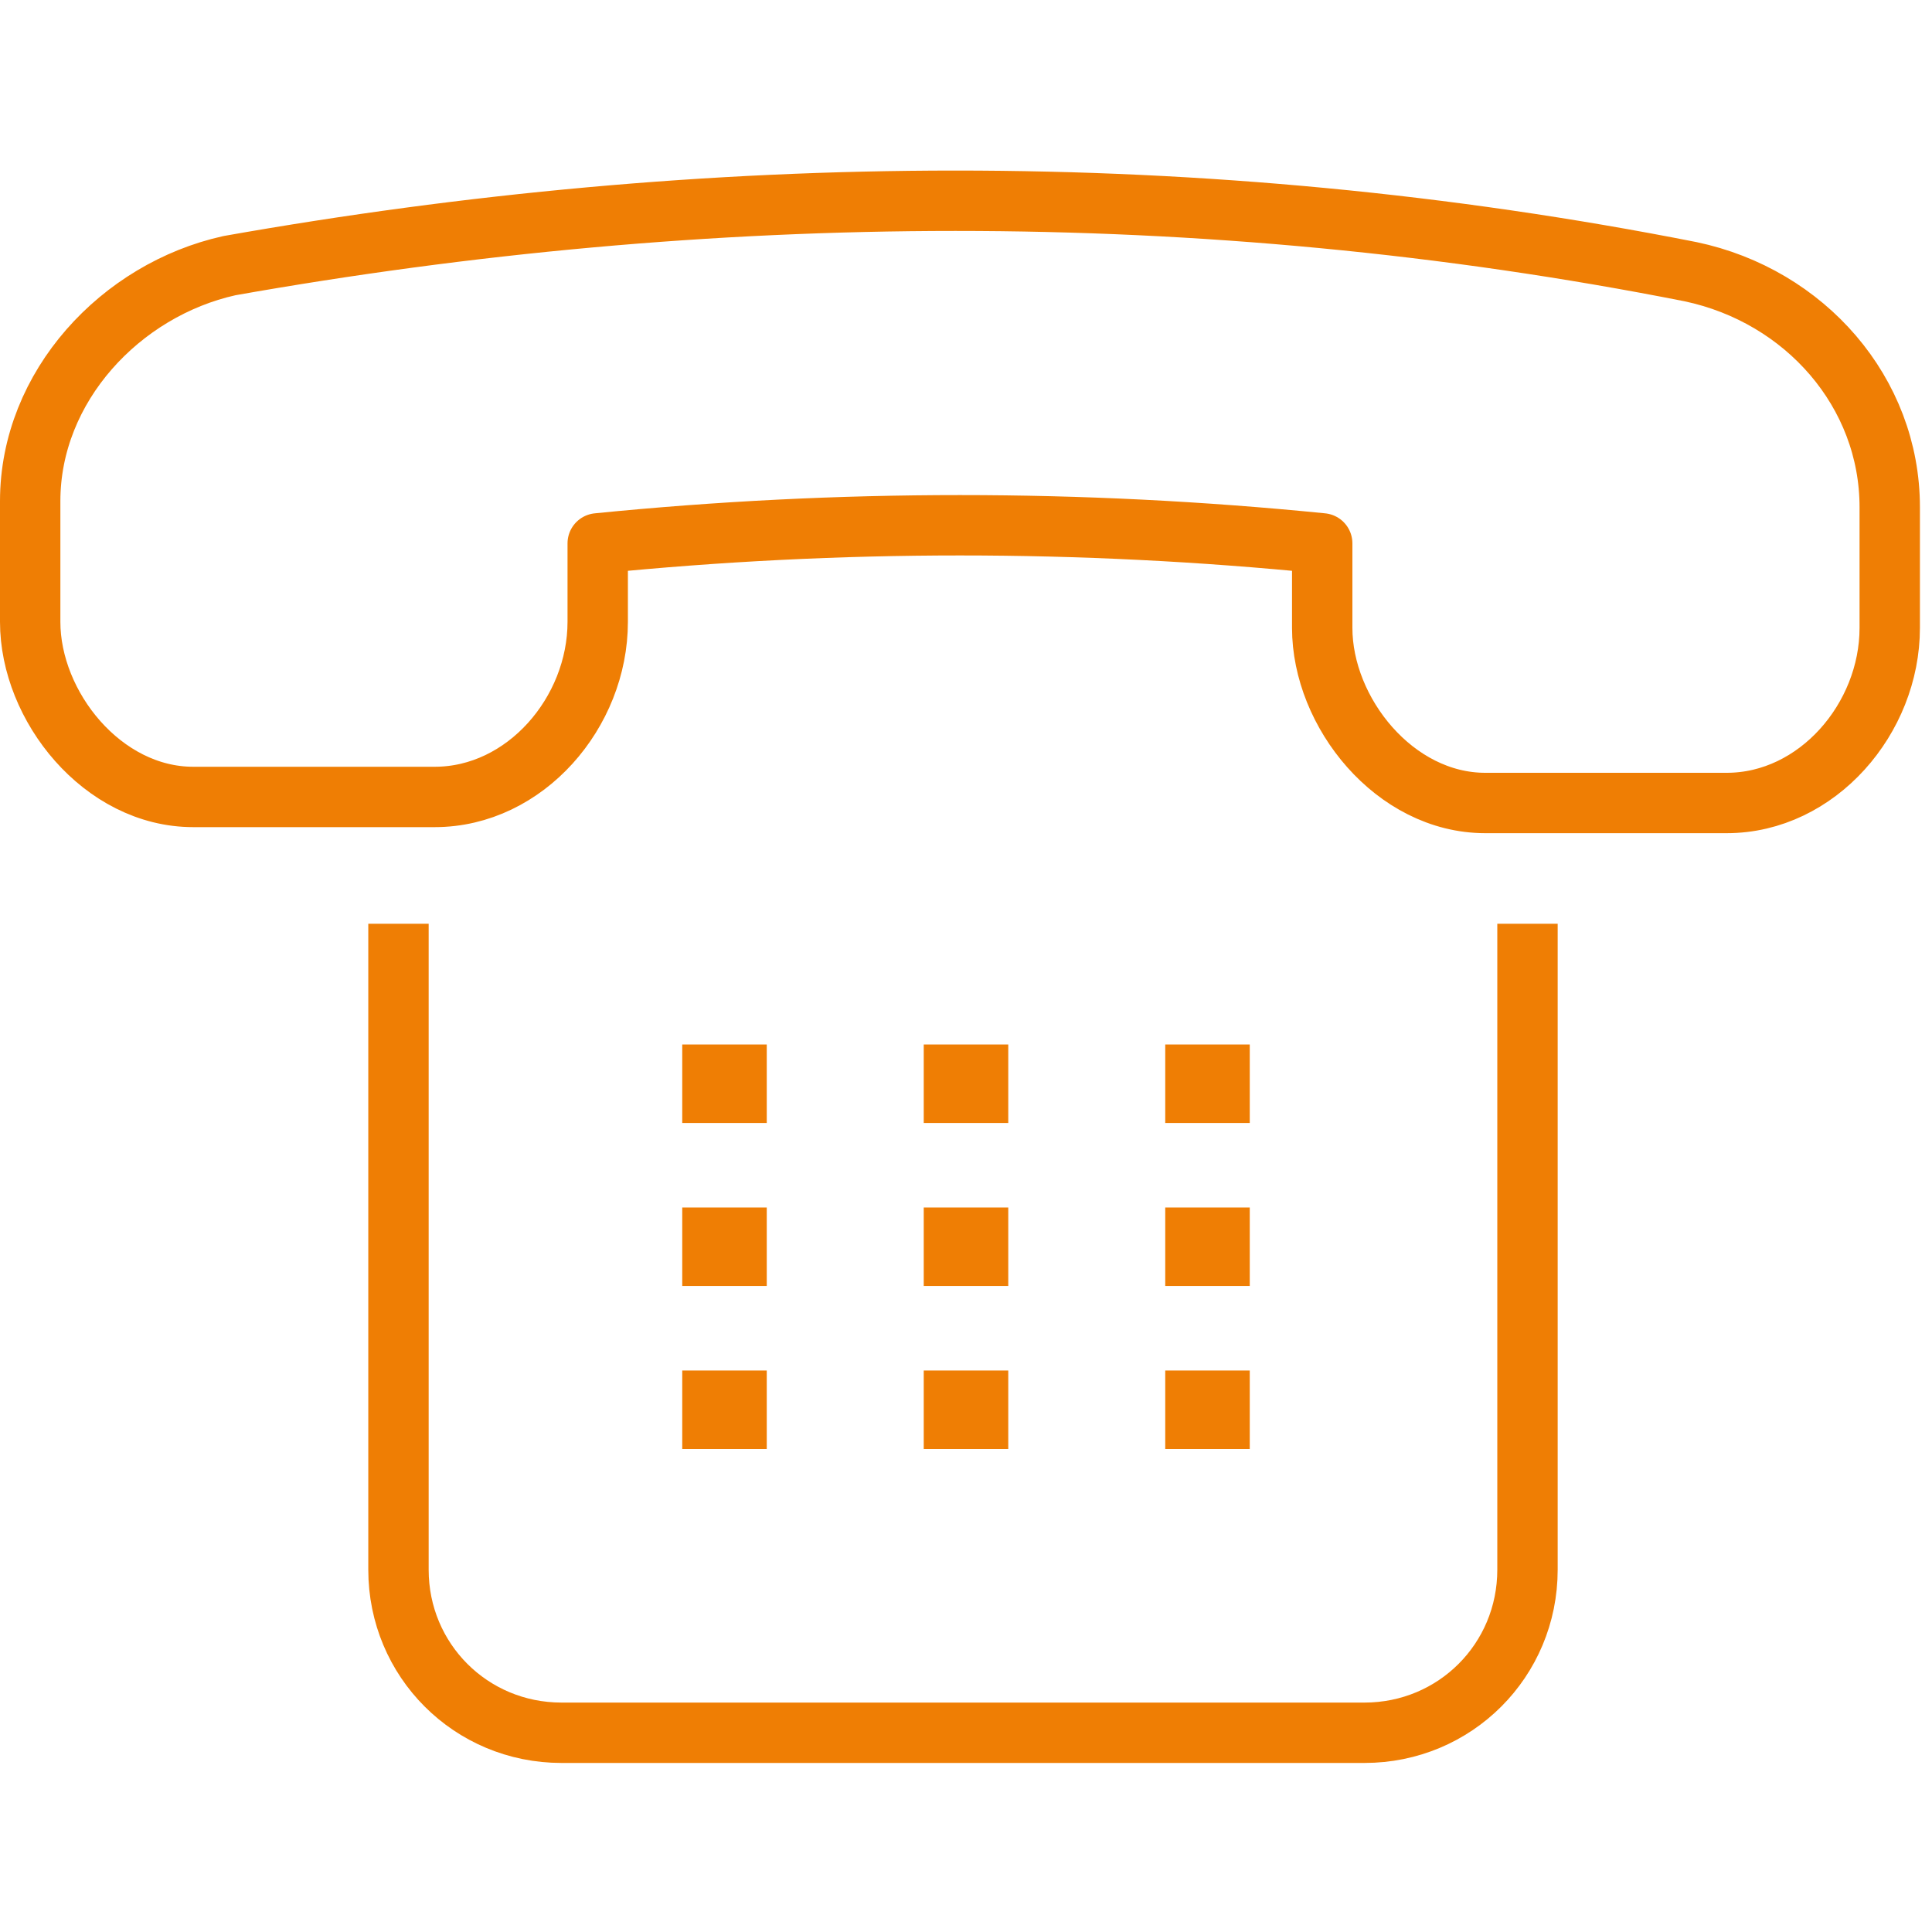 <?xml version="1.0" encoding="utf-8"?>
<!-- Generator: Adobe Illustrator 19.2.0, SVG Export Plug-In . SVG Version: 6.00 Build 0)  -->
<svg version="1.1" baseProfile="tiny" id="Layer_1" xmlns="http://www.w3.org/2000/svg" xmlns:xlink="http://www.w3.org/1999/xlink"
	 x="0px" y="0px" viewBox="0 0 32 32" xml:space="preserve">
<g>
	<path fill="none" stroke="#EF7E04" stroke-linecap="round" stroke-linejoin="round" stroke-miterlimit="10" d="M28,4.5
		c1.9,0.4,3.3,2,3.3,3.9v2c0,1.5-1.2,2.9-2.7,2.9h-4c-1.5,0-2.7-1.5-2.7-2.9V9c-4-0.4-8-0.4-12,0v1.3c0,1.5-1.2,2.9-2.7,2.9h-4
		c-1.5,0-2.7-1.5-2.7-2.9v-2c0-1.9,1.5-3.5,3.3-3.9C11.7,3,19.9,2.9,28,4.5z"/>
	<path fill="none" stroke="#EF7E04" stroke-linejoin="round" stroke-miterlimit="10" d="M25.3,15.3V26c0,1.5-1.2,2.7-2.7,2.7H9.3
		c-1.5,0-2.7-1.2-2.7-2.7V15.3"/>
	<g>
		<g>
			<g>
				<g>
					<polygon fill="#EF7E04" points="12.7,17.3 11.3,17.3 11.3,18.6 12.7,18.6 					"/>
				</g>
			</g>
		</g>
		<g>
			<g>
				<g>
					<polygon fill="#EF7E04" points="16.7,17.3 15.3,17.3 15.3,18.6 16.7,18.6 					"/>
				</g>
			</g>
		</g>
		<g>
			<g>
				<g>
					<polygon fill="#EF7E04" points="20.7,17.3 19.3,17.3 19.3,18.6 20.7,18.6 					"/>
				</g>
			</g>
		</g>
		<g>
			<g>
				<g>
					<polygon fill="#EF7E04" points="12.7,20 11.3,20 11.3,21.3 12.7,21.3 					"/>
				</g>
			</g>
		</g>
		<g>
			<g>
				<g>
					<polygon fill="#EF7E04" points="16.7,20 15.3,20 15.3,21.3 16.7,21.3 					"/>
				</g>
			</g>
		</g>
		<g>
			<g>
				<g>
					<polygon fill="#EF7E04" points="20.7,20 19.3,20 19.3,21.3 20.7,21.3 					"/>
				</g>
			</g>
		</g>
		<g>
			<g>
				<g>
					<polygon fill="#EF7E04" points="12.7,22.7 11.3,22.7 11.3,24 12.7,24 					"/>
				</g>
			</g>
		</g>
		<g>
			<g>
				<g>
					<polygon fill="#EF7E04" points="16.7,22.7 15.3,22.7 15.3,24 16.7,24 					"/>
				</g>
			</g>
		</g>
		<g>
			<g>
				<g>
					<polygon fill="#EF7E04" points="20.7,22.7 19.3,22.7 19.3,24 20.7,24 					"/>
				</g>
			</g>
		</g>
	</g>
</g>
</svg>
